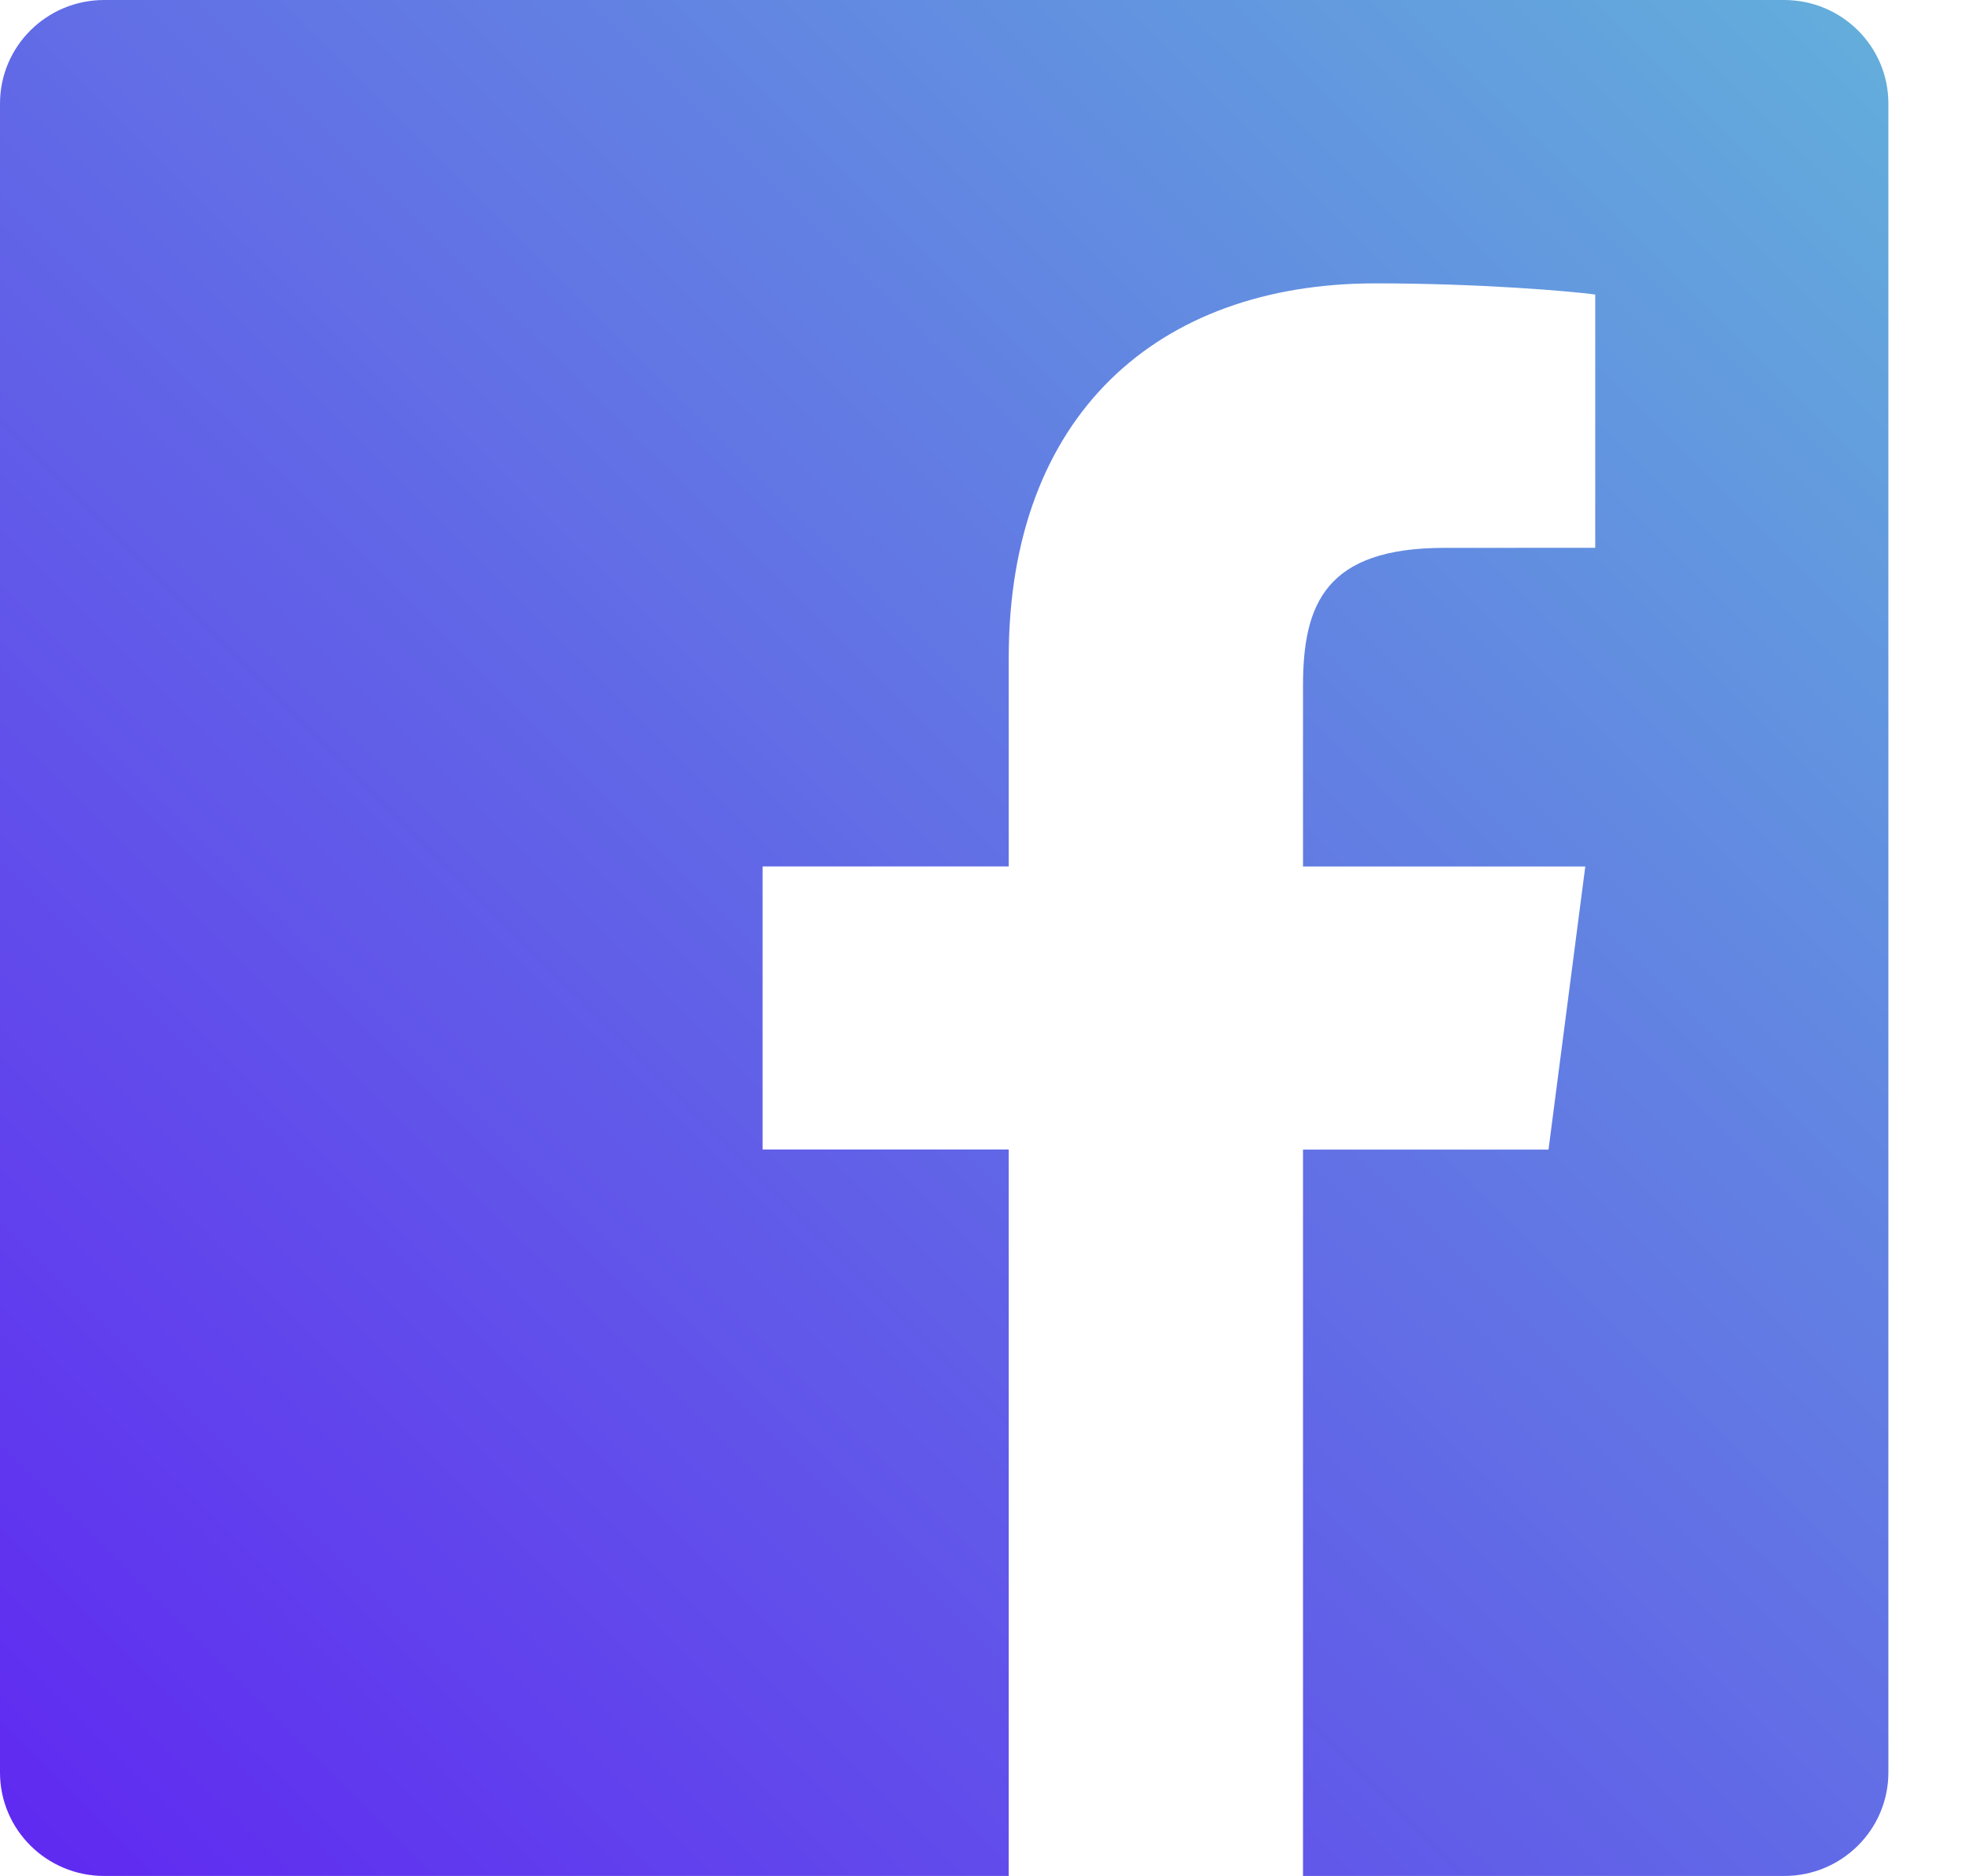 <svg width="21" height="20" viewBox="0 0 21 20" fill="none" xmlns="http://www.w3.org/2000/svg">
<path id="Path" d="M19.018 0H1.111C0.497 0 0 0.494 0 1.104V18.897C0 19.506 0.497 20 1.111 20H10.753V12.255H8.129V9.237H10.753V7.011C10.753 4.428 12.34 3.021 14.66 3.021C15.772 3.021 16.726 3.103 17.005 3.14V5.84L15.396 5.841C14.134 5.841 13.89 6.437 13.89 7.31V9.238H16.899L16.507 12.256H13.89V20H19.02C19.633 20 20.13 19.506 20.13 18.896V1.104C20.13 0.494 19.633 0 19.018 0Z" fill="url(#paint0_linear_0_4006)"/>
<defs>
<linearGradient id="paint0_linear_0_4006" x1="10.065" y1="-10" x2="-9.935" y2="10.129" gradientUnits="userSpaceOnUse">
<stop stop-color="#63AFDB"/>
<stop offset="1" stop-color="#6028F1"/>
</linearGradient>
</defs>
</svg>
